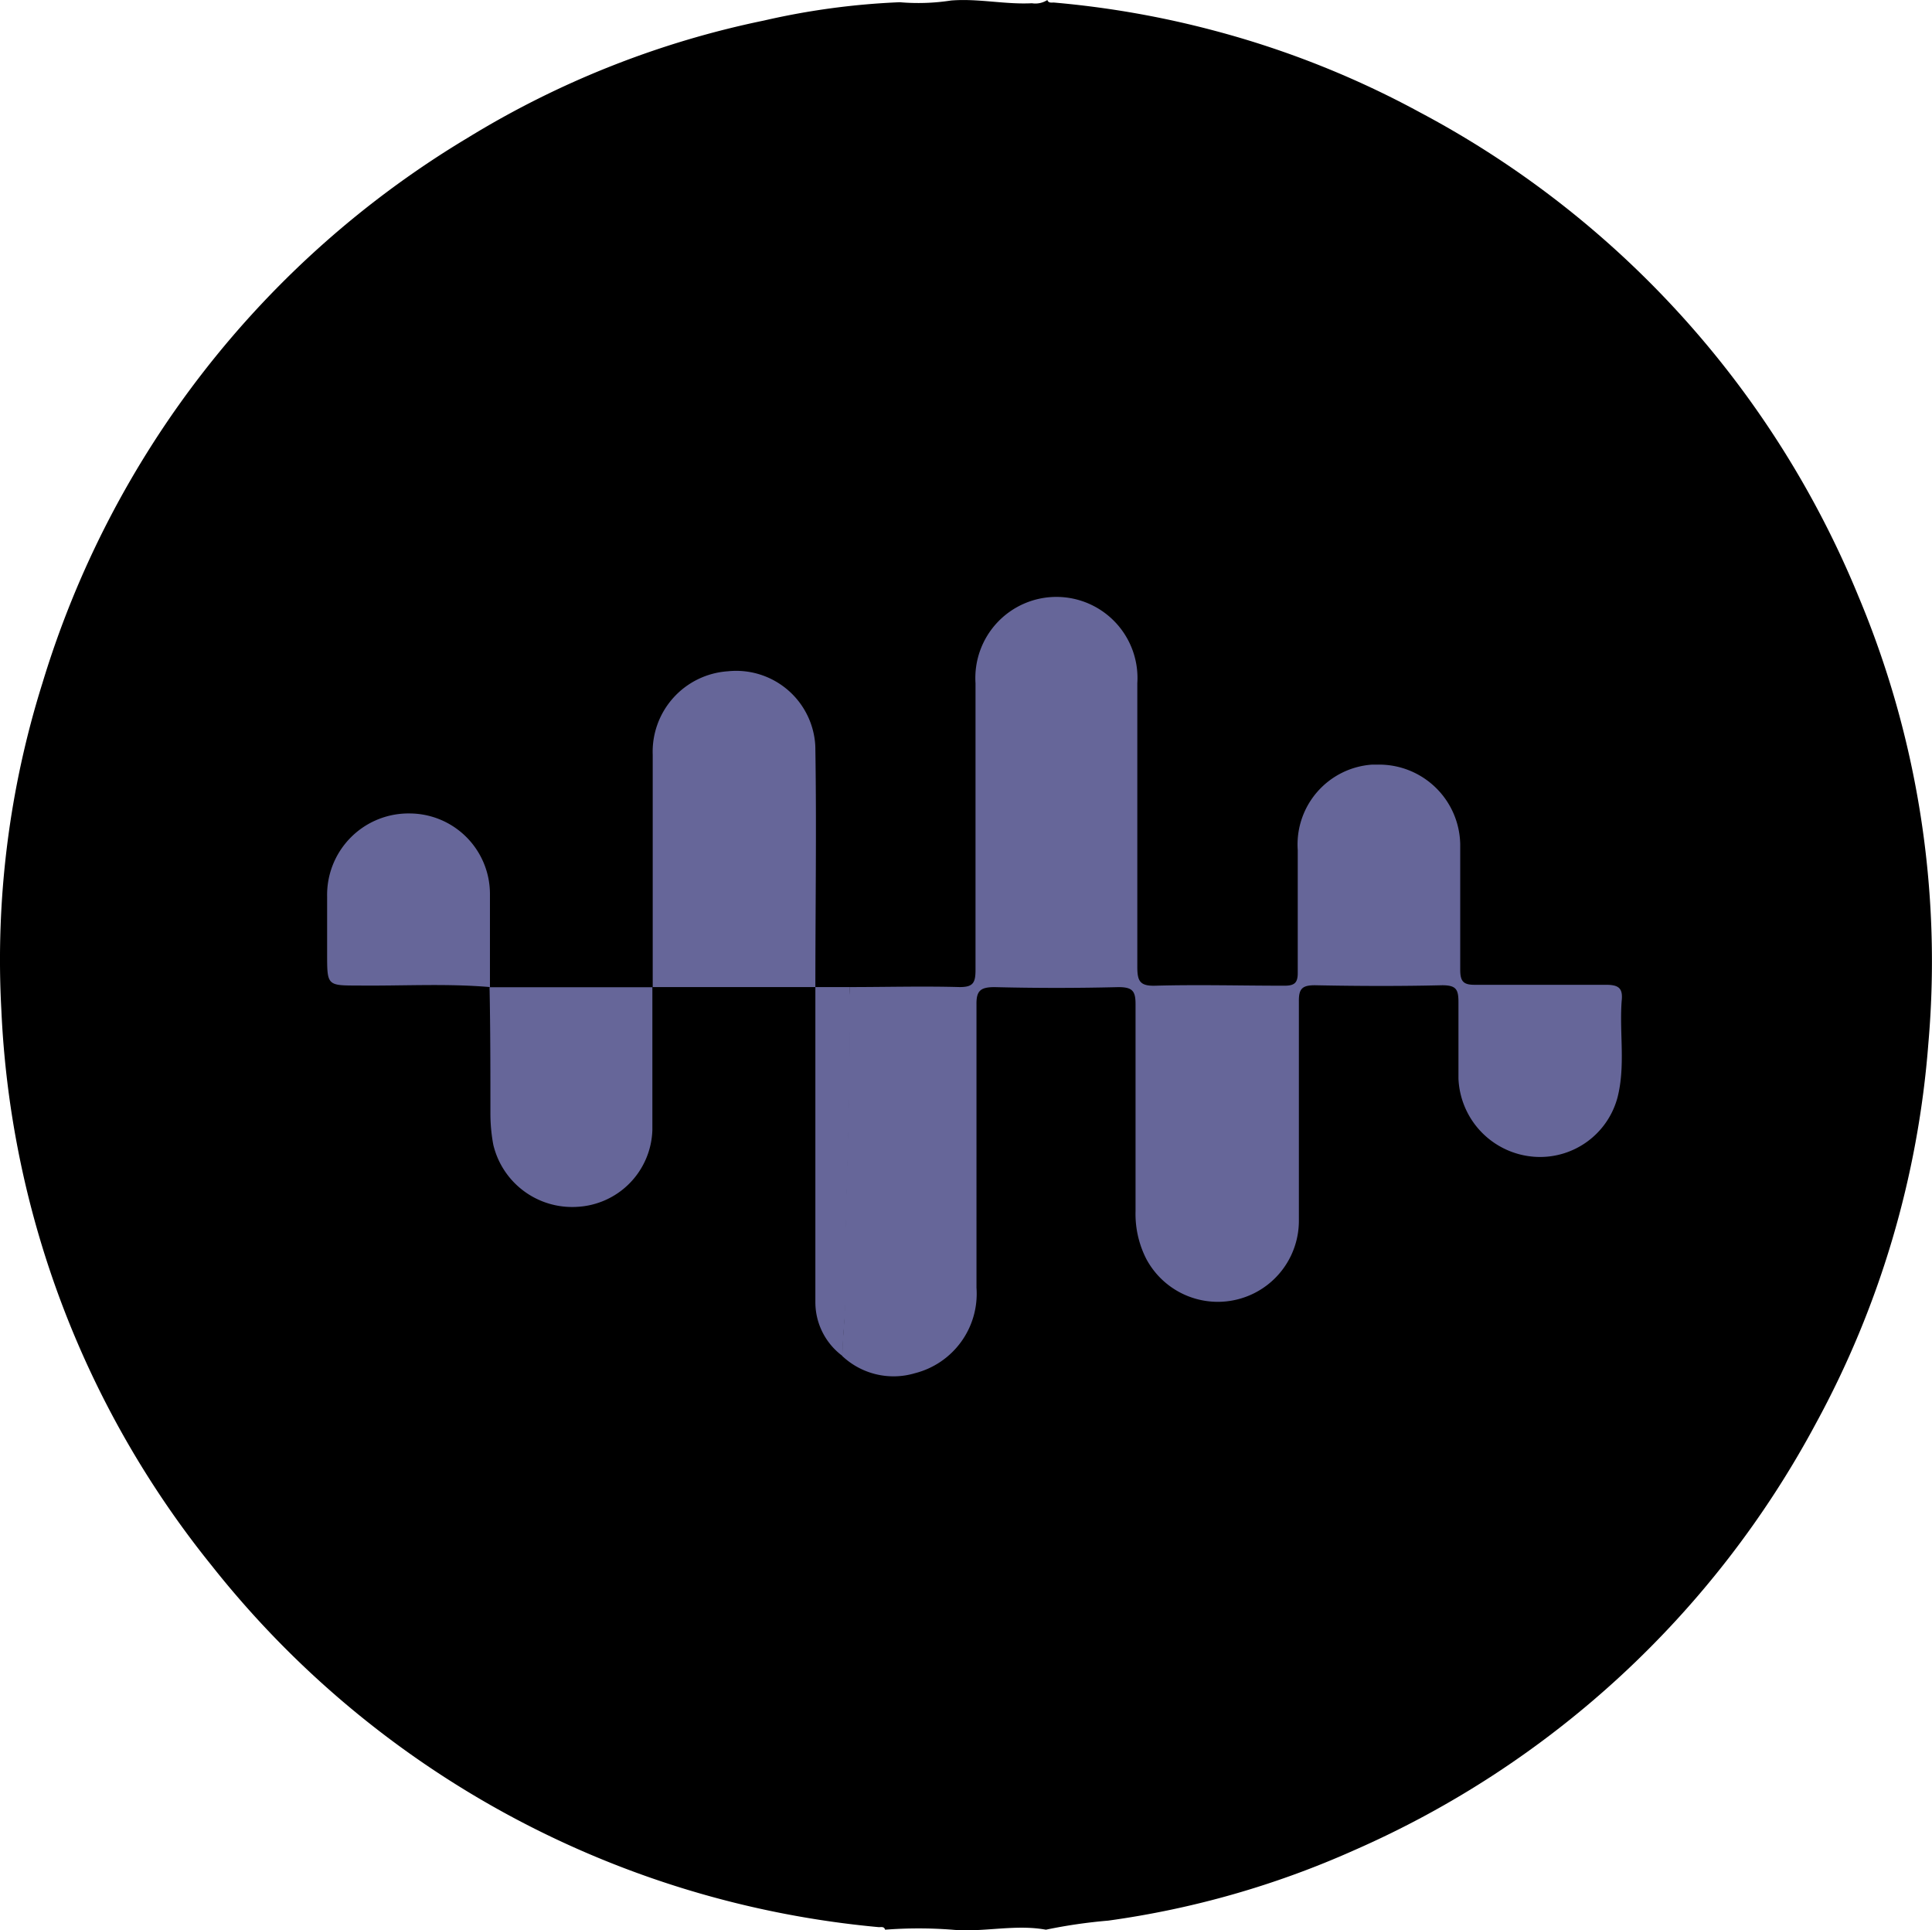 <svg xmlns="http://www.w3.org/2000/svg" viewBox="0 0 339.12 338.77"><defs><style>.cls-1{fill:#669;}</style></defs><g id="Layer_2" data-name="Layer 2"><g id="Layer_1-2" data-name="Layer 1"><g id="Layer_2-2" data-name="Layer 2"><g id="Layer_1-2-2" data-name="Layer 1-2"><path d="M157.93.39a37.66,37.66,0,0,0,9-.3c4.75-.39,9.43.72,14.2.48A3.86,3.86,0,0,0,183.84,0c.21.6.75.42,1.2.45a165.5,165.5,0,0,1,28.37,5A162.57,162.57,0,0,1,249.2,19.7a168.49,168.49,0,0,1,77,84.93,165.51,165.51,0,0,1,12.28,78.51,165.72,165.72,0,0,1-19.76,66.71,168.67,168.67,0,0,1-81.06,74.88,159,159,0,0,1-43.15,12.34,91.2,91.2,0,0,0-10.92,1.59c-5.47-1-11,.51-16.46,0a77.08,77.08,0,0,0-11.77,0c-.18-.63-.75-.42-1.14-.45A169,169,0,0,1,37.14,274.74,167.05,167.05,0,0,1,.24,177.29a162,162,0,0,1,7.21-57.41A168.45,168.45,0,0,1,82.12,24.17a161.92,161.92,0,0,1,52-20.57A130,130,0,0,1,157.93.39Z"/><path class="cls-1" d="M149.1,173.23c6.45,0,12.91-.18,19.36,0,2.32,0,2.77-.72,2.77-3V119.91a14.23,14.23,0,1,1,28.4,0v49.72c0,2.49.39,3.45,3.18,3.36,7.54-.21,15,0,22.64,0,1.83,0,2.37-.54,2.34-2.37V149.19a14.05,14.05,0,0,1,13.06-15c.32,0,.64,0,1,0a14.24,14.24,0,0,1,14.46,14c0,.34,0,.68,0,1v21c0,2.07.57,2.67,2.64,2.64h22.94c2.28,0,3,.63,2.76,2.83-.42,5.61.69,11.31-.72,16.9A14.07,14.07,0,0,1,269.16,203,14.36,14.36,0,0,1,256,189.3V175.91c0-2.23-.36-3-2.85-3-7.45.18-15,.15-22.34,0-2.19,0-2.85.57-2.82,2.83v38.4a14.23,14.23,0,0,1-26.81,6.75,17.37,17.37,0,0,1-1.86-8.32V176.24c0-2.29-.51-3-3-3q-10.91.27-21.74,0c-2.43,0-3.21.6-3.18,3V226a14.39,14.39,0,0,1-10.81,15,13.15,13.15,0,0,1-12.73-3c0-3.33.48-6.69.45-10-.15-17.48,1.11-34.95.69-52.42A18.1,18.1,0,0,0,149.1,173.23Z"/><path class="cls-1" d="M143.12,173.23H114.57V132.46a14.15,14.15,0,0,1,13.18-14.65,13.91,13.91,0,0,1,15.3,12.35,12.57,12.57,0,0,1,.07,1.37C143.34,145.43,143.12,159.33,143.12,173.23Z"/><path class="cls-1" d="M85.93,173.26h28.58v25a13.92,13.92,0,0,1-13.21,13.54,14.22,14.22,0,0,1-14.71-10.89,29.77,29.77,0,0,1-.51-5.32c0-7.41,0-15-.15-22.28Z"/><path class="cls-1" d="M86,173.23c-7.72-.66-15.43-.18-23.15-.27-5.43,0-5.43,0-5.43-5.52V157.35a14.29,14.29,0,0,1,14-14.59h.42A14.14,14.14,0,0,1,86,156.86c0,.21,0,.43,0,.64v15.73Z"/><path class="cls-1" d="M149.1,173.23v2.38c.42,17.47-.84,34.94-.69,52.42,0,3.3-.57,6.66-.45,10a11.75,11.75,0,0,1-4.84-9.42V173.23h6Z"/></g></g></g></g></svg>
